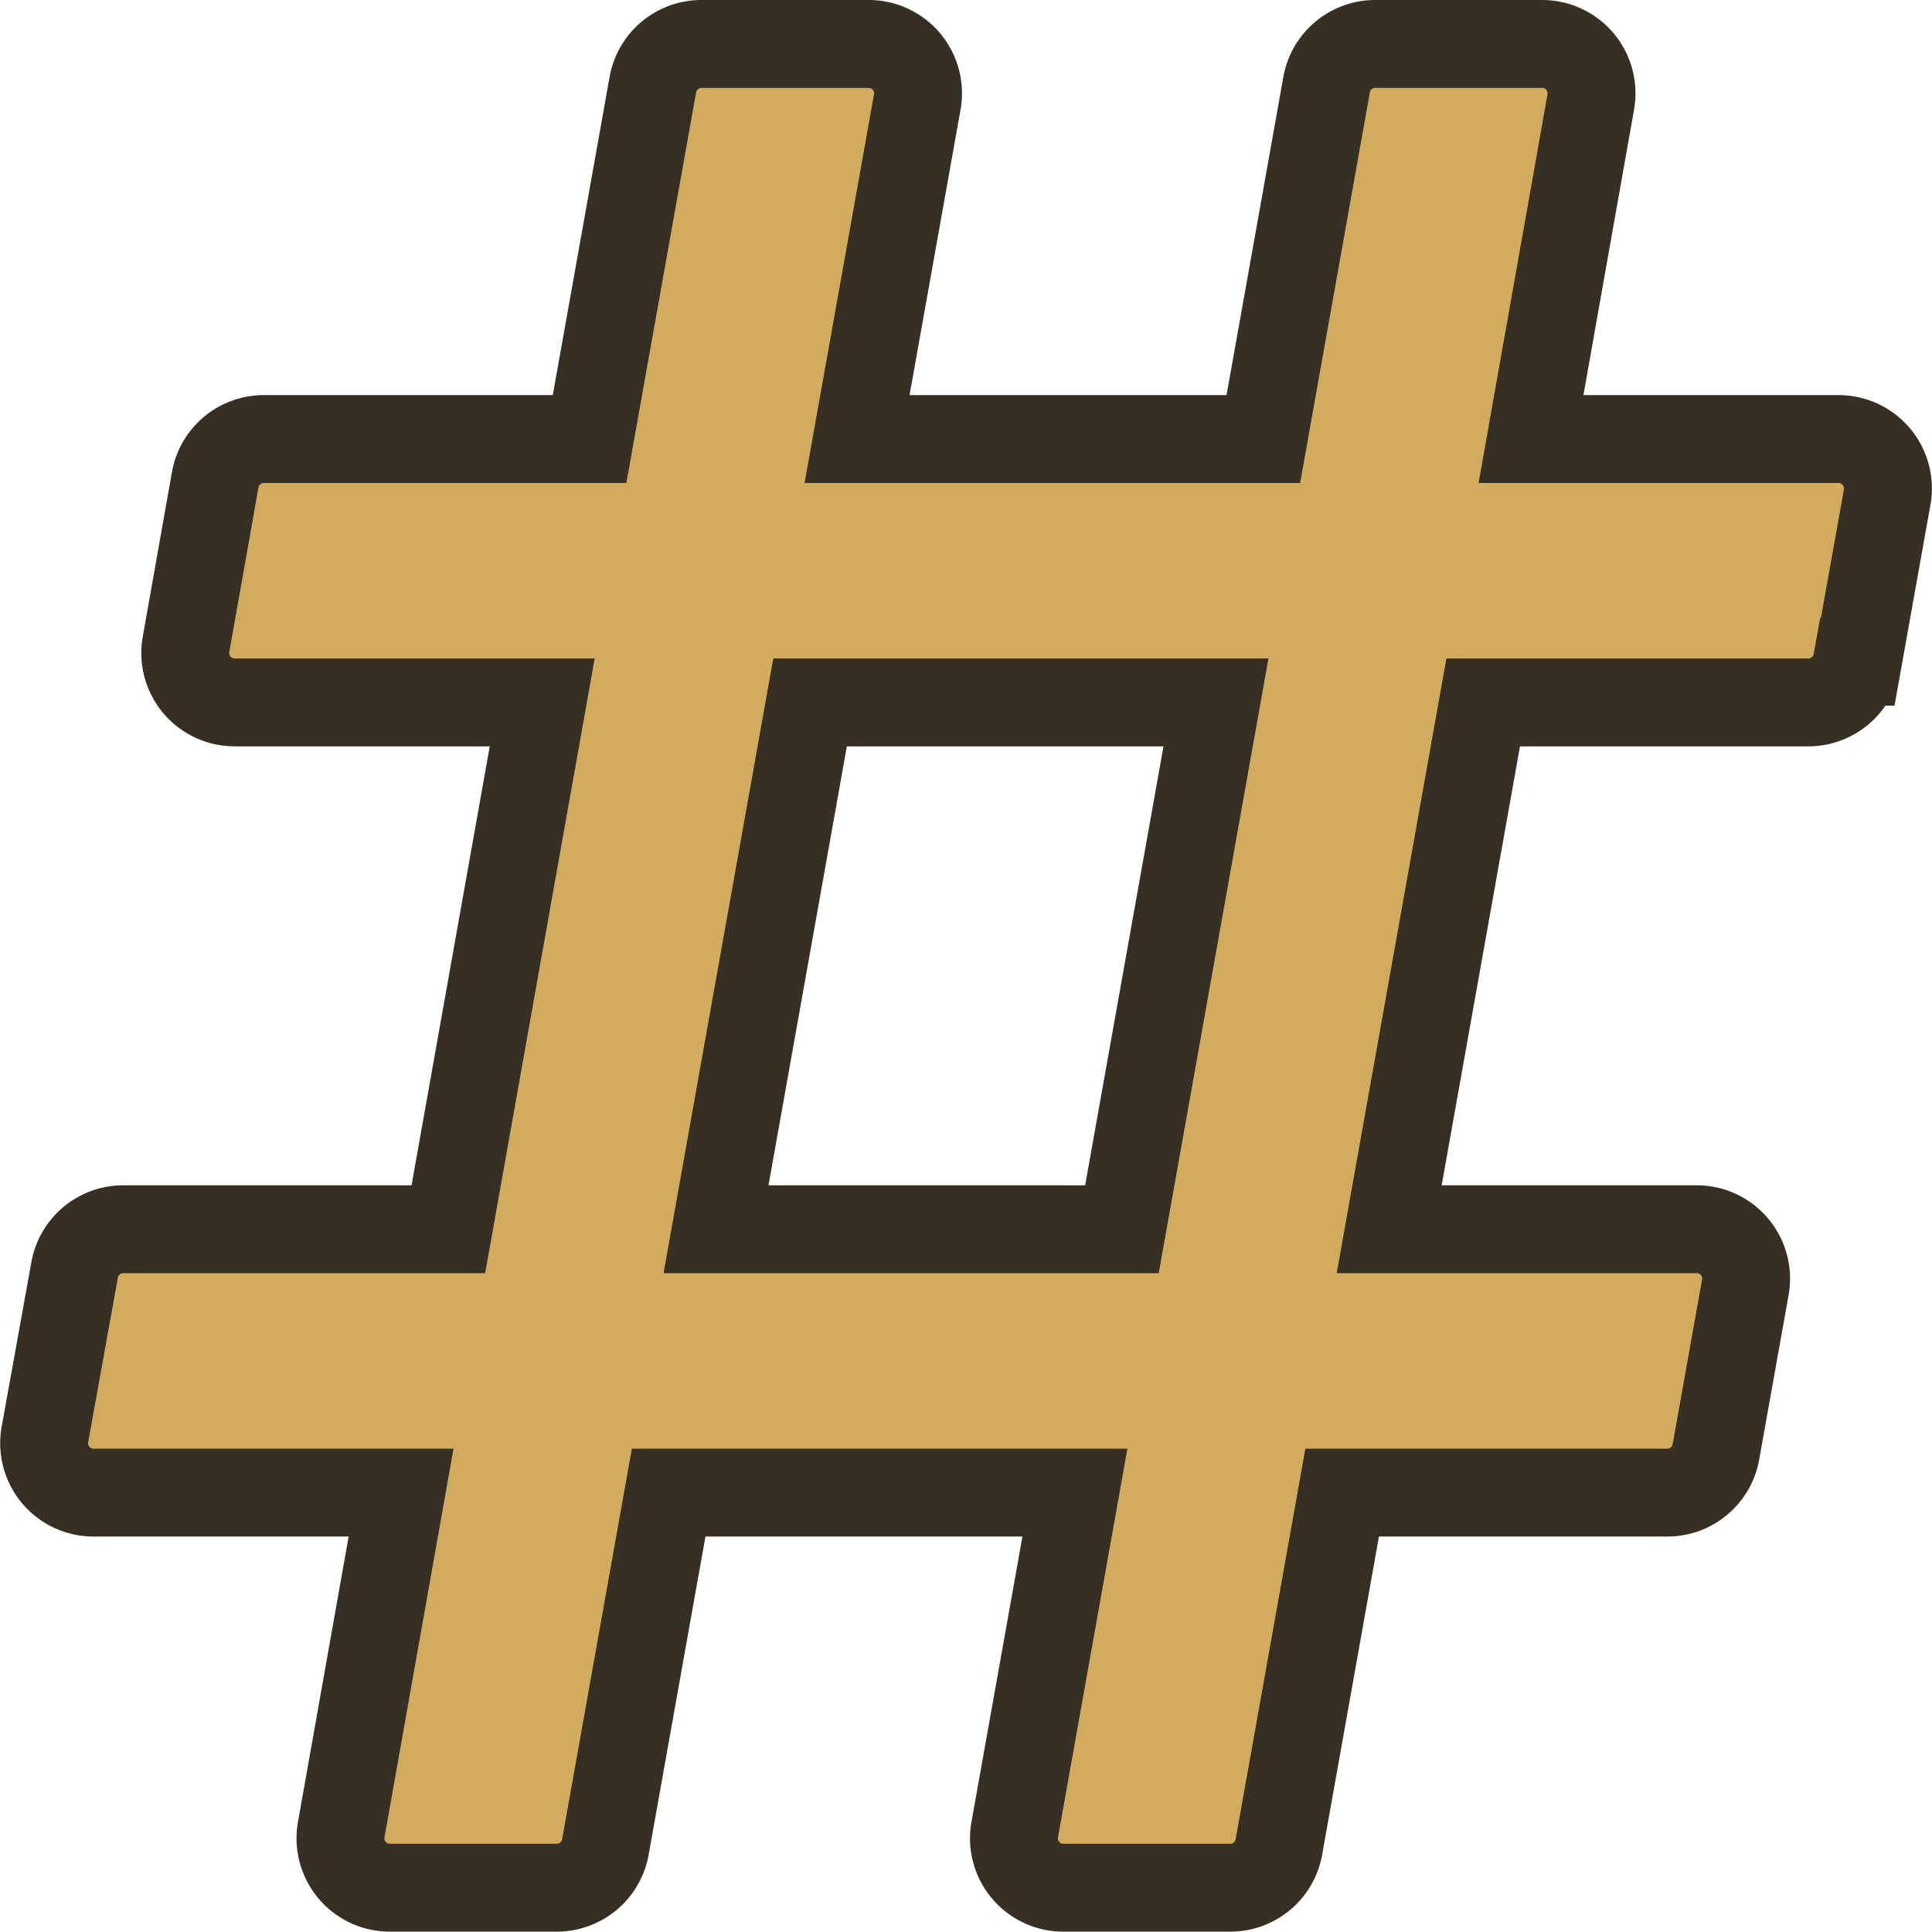 <svg xmlns="http://www.w3.org/2000/svg" width="21.985" height="21.981" viewBox="0 0 21.985 21.981">
  <path id="Icon_awesome-hashtag" data-name="Icon awesome-hashtag" d="M20.638,9.28l.335-1.873a.562.562,0,0,0-.553-.661h-3.5L17.6,2.911a.562.562,0,0,0-.553-.661h-1.9a.562.562,0,0,0-.553.463l-.72,4.033H9.251l.685-3.835a.562.562,0,0,0-.553-.661H7.48a.562.562,0,0,0-.553.463l-.72,4.033H2.5a.562.562,0,0,0-.553.463L1.615,9.082a.562.562,0,0,0,.553.661h3.5L4.6,15.738H.9a.562.562,0,0,0-.553.463L.009,18.074a.562.562,0,0,0,.553.661h3.5L3.381,22.57a.562.562,0,0,0,.553.661h1.9a.562.562,0,0,0,.553-.463l.72-4.033H11.73l-.685,3.835a.562.562,0,0,0,.553.661h1.9a.562.562,0,0,0,.553-.463l.72-4.033h3.7a.562.562,0,0,0,.553-.463l.335-1.873a.562.562,0,0,0-.553-.661h-3.5l1.07-5.995h3.7a.562.562,0,0,0,.553-.463Zm-8.373,6.458H7.646l1.07-5.995h4.619Z" transform="translate(0.502 -1.75)" fill="#d3ab5f" stroke="#362f23" stroke-width="1"/>
</svg>
